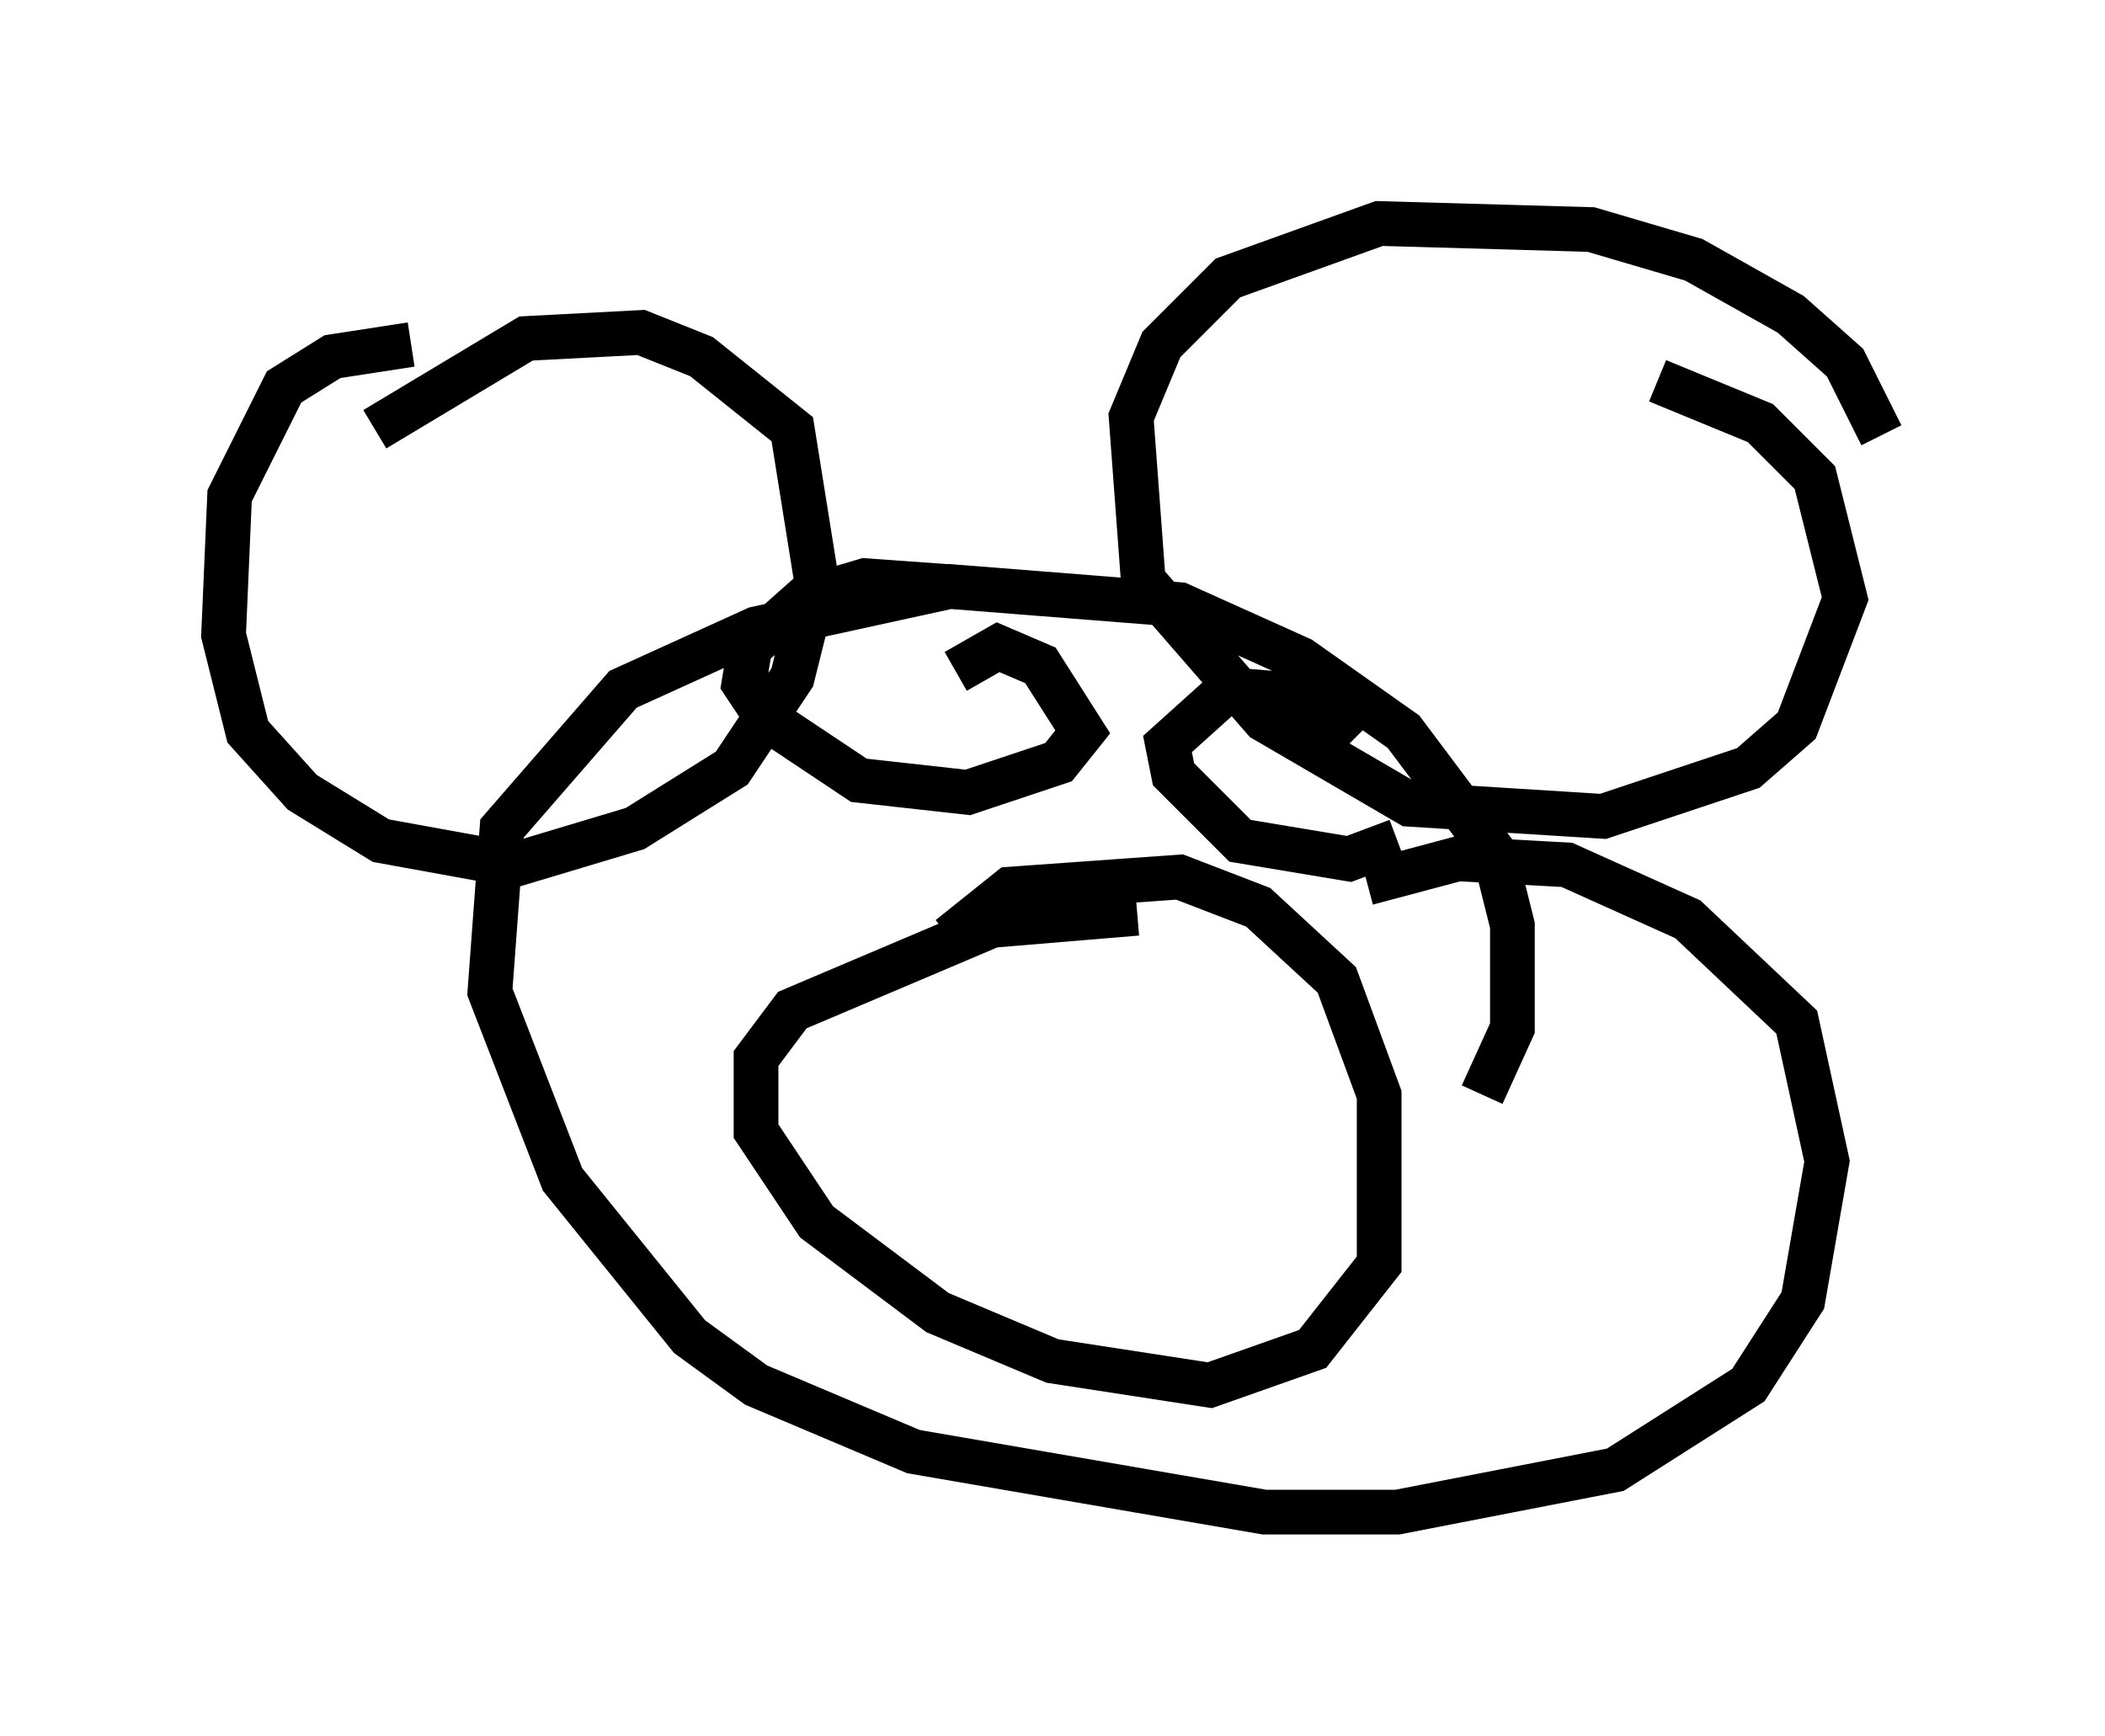 <?xml version="1.0" encoding="utf-8" ?>
<svg baseProfile="full" height="38.822" version="1.1" width="47.077" xmlns="http://www.w3.org/2000/svg" xmlns:ev="http://www.w3.org/2001/xml-events" xmlns:xlink="http://www.w3.org/1999/xlink"><defs /><rect fill="white" height="38.822" width="47.077" x="0" y="0" /><path d="M12.713, 7.977 m-3.518, -0.271 l-1.759, 0.271 -1.083, 0.677 l-1.218, 2.436 -0.135, 3.112 l0.541, 2.165 1.218, 1.353 l1.759, 1.083 2.977, 0.541 l2.706, -0.812 2.165, -1.353 l1.353, -2.03 0.541, -2.165 l-0.541, -3.383 -2.03, -1.624 l-1.353, -0.541 -2.571, 0.135 l-3.383, 2.03 m33.694, 0.135 l-0.812, -1.624 -1.218, -1.083 l-2.165, -1.218 -2.3, -0.677 l-4.736, -0.135 -3.383, 1.218 l-1.488, 1.488 -0.677, 1.624 l0.271, 3.654 2.706, 3.112 l3.248, 1.894 4.33, 0.271 l3.248, -1.083 1.083, -0.947 l1.083, -2.842 -0.677, -2.706 l-1.218, -1.218 -2.3, -0.947 m-3.924, 15.967 l0.677, -1.488 0.0, -2.3 l-0.406, -1.624 -2.03, -2.706 l-2.3, -1.624 -2.706, -1.218 l-5.142, -0.406 -4.33, 0.947 l-2.977, 1.353 -2.706, 3.112 l-0.271, 3.654 1.624, 4.195 l2.842, 3.518 1.488, 1.083 l3.518, 1.488 7.848, 1.353 l2.977, 0.0 4.871, -0.947 l2.977, -1.894 1.218, -1.894 l0.541, -3.112 -0.677, -3.112 l-2.436, -2.3 -2.706, -1.218 l-2.436, -0.135 -2.03, 0.541 m-5.142, 0.677 l-3.248, 0.271 -4.465, 1.894 l-0.812, 1.083 0.0, 1.624 l1.353, 2.03 2.706, 2.03 l2.571, 1.083 3.518, 0.541 l2.3, -0.812 1.488, -1.894 l0.0, -3.789 -0.947, -2.571 l-1.759, -1.624 -1.759, -0.677 l-3.789, 0.271 -1.353, 1.083 m0.0, -7.848 l-1.894, -0.135 -1.353, 0.406 l-1.218, 1.083 -0.135, 0.812 l0.541, 0.812 2.03, 1.353 l2.436, 0.271 2.03, -0.677 l0.541, -0.677 -0.947, -1.488 l-0.947, -0.406 -0.947, 0.541 m8.796, 1.624 l-1.083, -1.083 -1.624, -0.135 l-1.353, 1.218 0.135, 0.677 l1.488, 1.488 2.436, 0.406 l1.083, -0.406 " fill="none" stroke="black" stroke-width="1" /></svg>